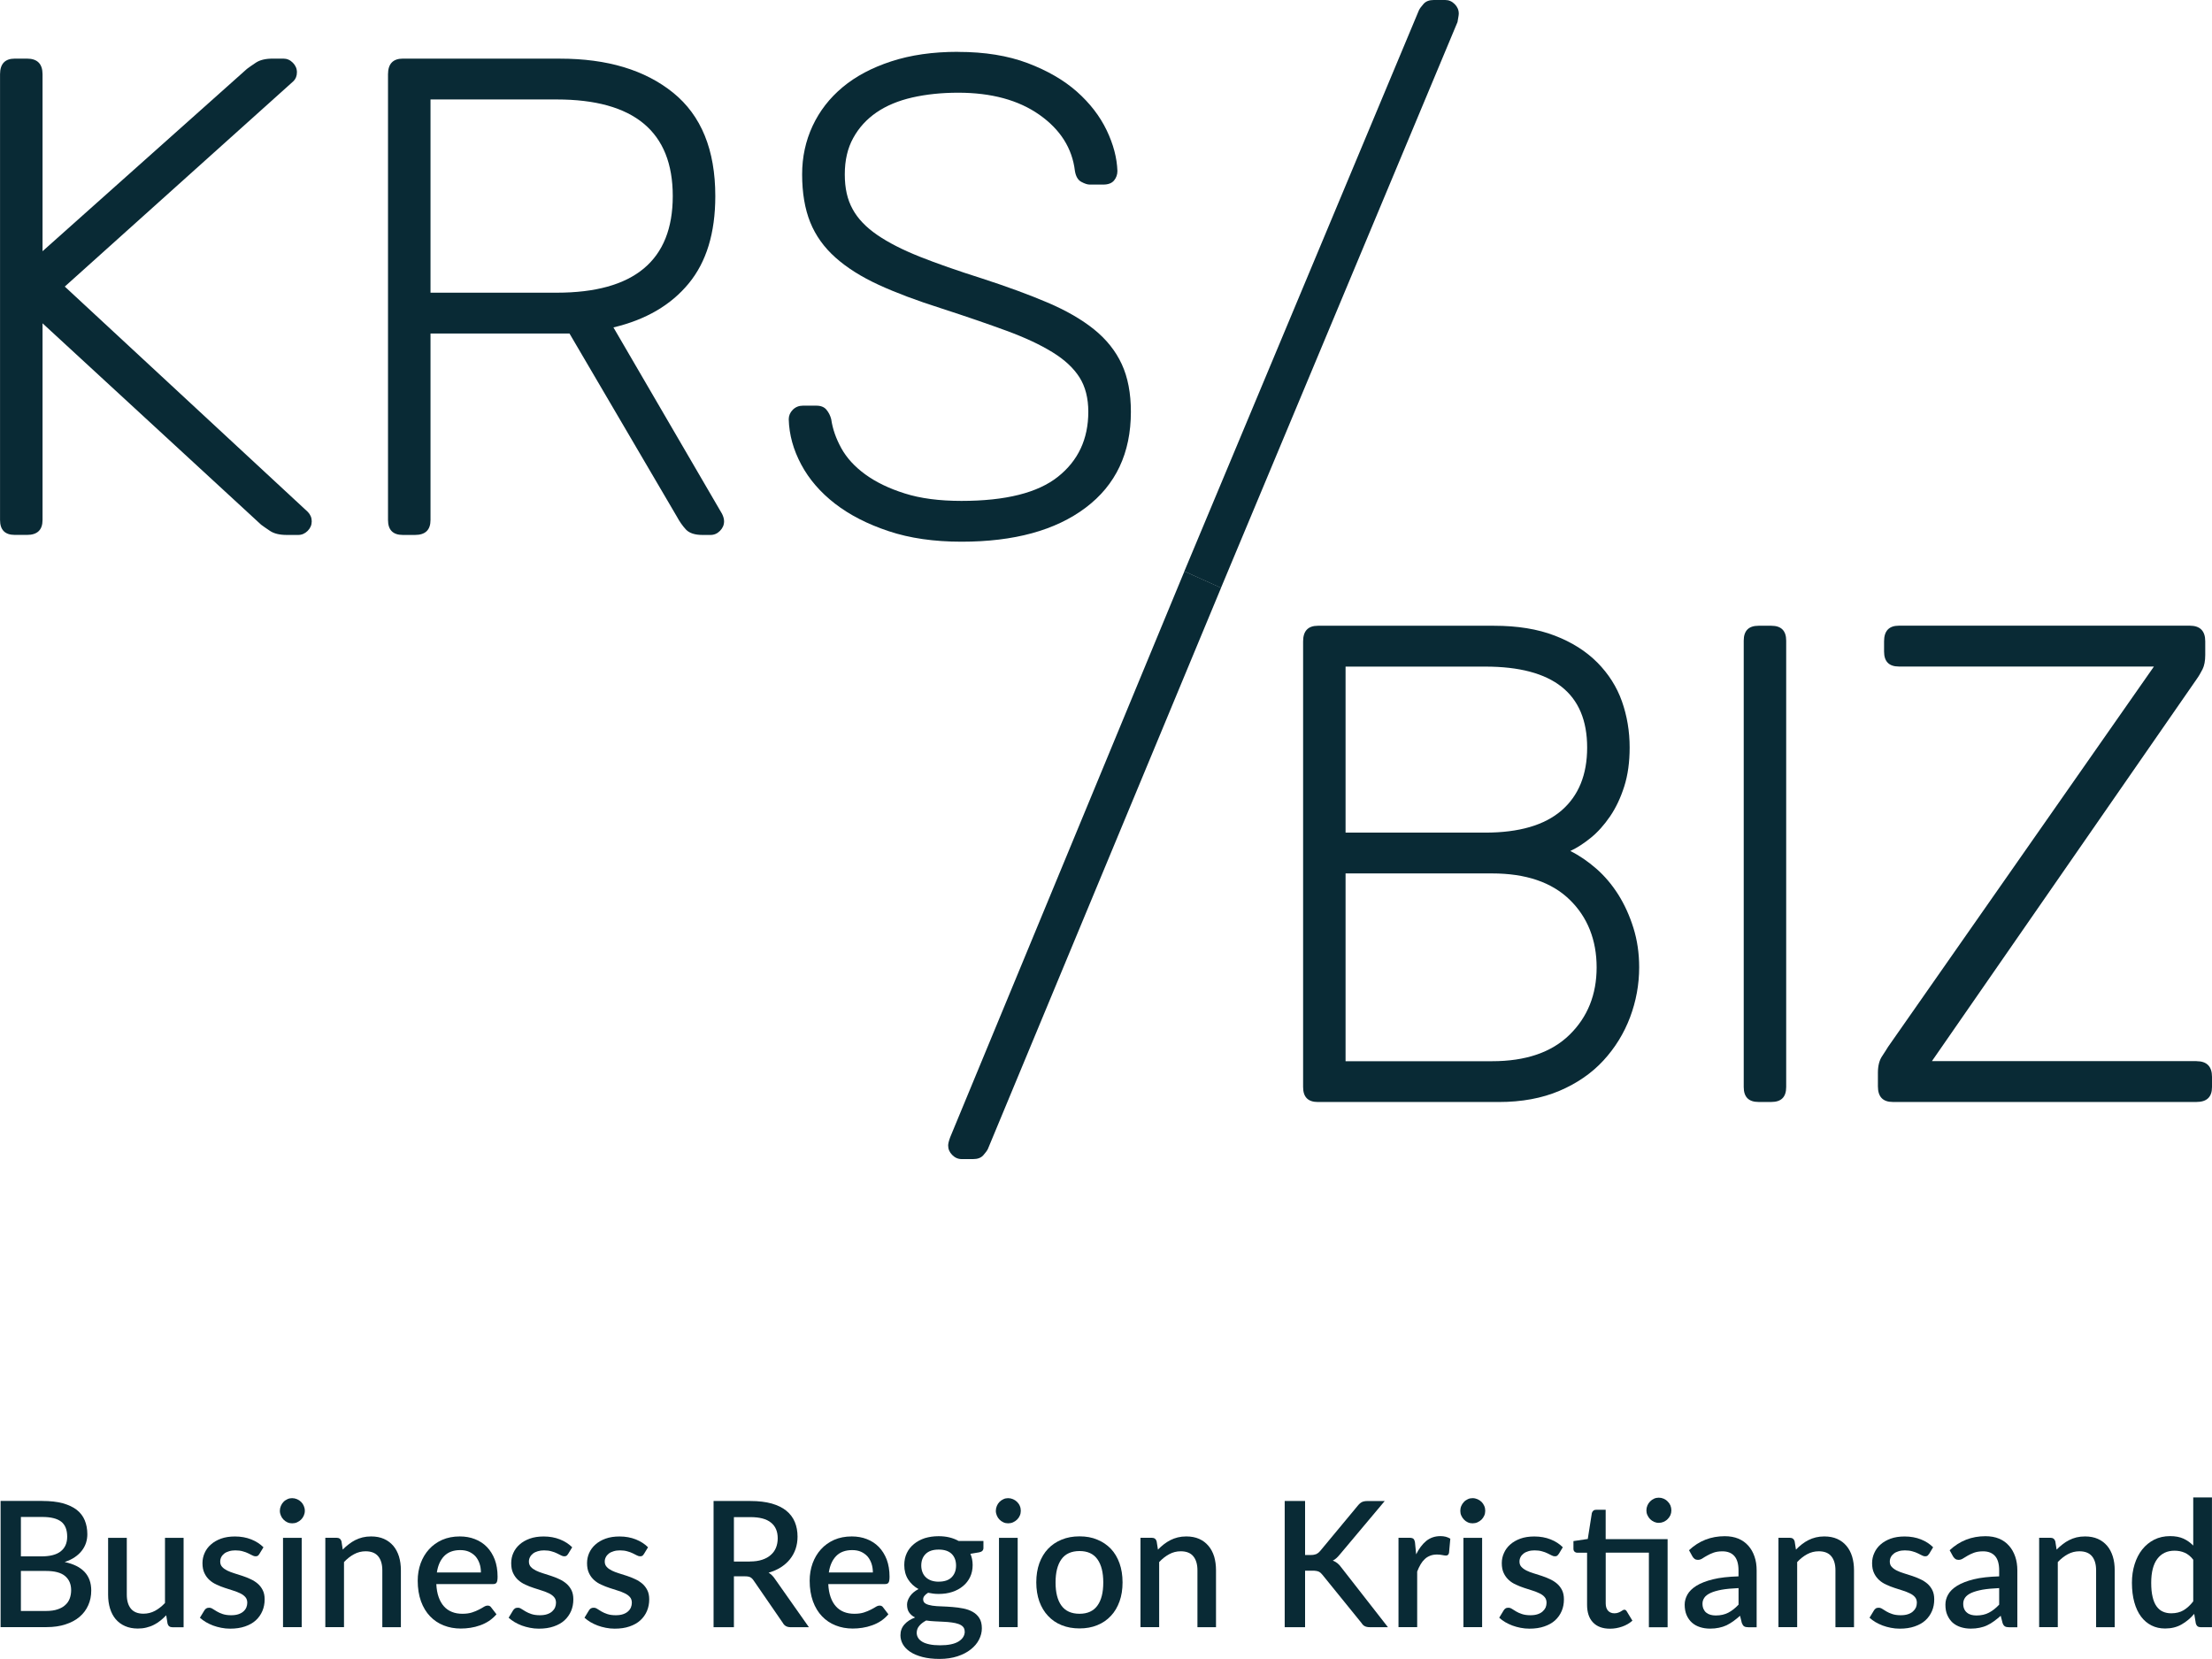 <svg width="56" height="42" viewBox="0 0 56 42" fill="none" xmlns="http://www.w3.org/2000/svg">
<g clip-path="url(#clip0_2424_1705)">
<path d="M1.077 6.36L6.253 1.743C6.298 1.708 6.372 1.658 6.475 1.588C6.578 1.519 6.72 1.484 6.902 1.484H7.175C7.266 1.484 7.346 1.519 7.414 1.588C7.482 1.657 7.517 1.737 7.517 1.829C7.517 1.921 7.488 1.995 7.431 2.053L1.64 7.255L7.79 12.957C7.858 13.026 7.892 13.106 7.892 13.198C7.892 13.29 7.858 13.37 7.79 13.439C7.721 13.508 7.641 13.543 7.551 13.543H7.26C7.077 13.543 6.935 13.508 6.833 13.439C6.731 13.37 6.657 13.319 6.611 13.284L1.077 8.185V13.163C1.077 13.416 0.945 13.542 0.684 13.542H0.376C0.125 13.542 0.001 13.415 0.001 13.163V1.881C0.001 1.617 0.126 1.484 0.376 1.484H0.684C0.945 1.484 1.077 1.617 1.077 1.881V6.359V6.36Z" fill="#092A35"/>
<path d="M14.179 1.485C15.376 1.485 16.329 1.772 17.041 2.347C17.752 2.922 18.109 3.794 18.109 4.965C18.109 5.896 17.884 6.634 17.434 7.178C16.984 7.724 16.349 8.095 15.53 8.289L18.28 13.009C18.314 13.077 18.331 13.141 18.331 13.198C18.331 13.29 18.296 13.37 18.228 13.439C18.16 13.508 18.08 13.543 17.989 13.543H17.784C17.59 13.543 17.451 13.497 17.365 13.405C17.28 13.313 17.203 13.204 17.135 13.077L14.418 8.444H10.899V13.164C10.899 13.417 10.768 13.543 10.506 13.543H10.199C9.948 13.543 9.823 13.416 9.823 13.164V1.881C9.823 1.617 9.949 1.484 10.199 1.484H14.179V1.485ZM10.899 7.41H14.093C16.052 7.41 17.032 6.595 17.032 4.964C17.032 3.334 16.052 2.518 14.093 2.518H10.899V7.41Z" fill="#092A35"/>
<path d="M24.258 1.314C24.929 1.314 25.516 1.409 26.017 1.598C26.518 1.788 26.934 2.029 27.264 2.321C27.593 2.614 27.844 2.939 28.015 3.294C28.186 3.65 28.277 3.995 28.289 4.328C28.289 4.42 28.26 4.501 28.204 4.569C28.147 4.638 28.056 4.673 27.93 4.673H27.588C27.531 4.673 27.46 4.65 27.375 4.604C27.29 4.558 27.236 4.467 27.213 4.328C27.145 3.755 26.846 3.281 26.316 2.907C25.787 2.534 25.1 2.347 24.258 2.347C23.836 2.347 23.449 2.388 23.096 2.468C22.743 2.549 22.441 2.674 22.19 2.846C21.939 3.019 21.743 3.234 21.601 3.493C21.458 3.751 21.387 4.058 21.387 4.414C21.387 4.77 21.452 5.051 21.584 5.292C21.714 5.533 21.923 5.752 22.207 5.947C22.491 6.142 22.85 6.325 23.284 6.498C23.716 6.67 24.24 6.853 24.855 7.048C25.493 7.255 26.049 7.459 26.521 7.66C26.993 7.861 27.386 8.088 27.699 8.34C28.012 8.593 28.245 8.886 28.399 9.219C28.553 9.552 28.63 9.954 28.63 10.425C28.63 11.469 28.248 12.279 27.485 12.853C26.721 13.428 25.674 13.714 24.342 13.714C23.647 13.714 23.032 13.626 22.497 13.447C21.961 13.269 21.509 13.037 21.138 12.75C20.768 12.463 20.483 12.133 20.284 11.76C20.084 11.387 19.979 11.005 19.968 10.615C19.968 10.523 20.002 10.443 20.07 10.374C20.139 10.305 20.225 10.27 20.326 10.27H20.668C20.782 10.27 20.868 10.305 20.924 10.374C20.981 10.443 21.021 10.523 21.044 10.615C21.078 10.856 21.163 11.1 21.299 11.347C21.436 11.594 21.638 11.815 21.906 12.01C22.174 12.205 22.506 12.367 22.905 12.492C23.303 12.619 23.783 12.681 24.341 12.681C25.457 12.681 26.271 12.477 26.783 12.07C27.296 11.663 27.552 11.114 27.552 10.425C27.552 10.08 27.478 9.79 27.33 9.555C27.181 9.32 26.954 9.107 26.646 8.918C26.339 8.728 25.952 8.547 25.485 8.375C25.017 8.203 24.465 8.013 23.827 7.806C23.212 7.611 22.685 7.413 22.247 7.212C21.808 7.01 21.444 6.781 21.153 6.522C20.863 6.264 20.649 5.966 20.512 5.627C20.376 5.288 20.307 4.884 20.307 4.413C20.307 3.977 20.395 3.569 20.571 3.19C20.748 2.811 21.001 2.484 21.332 2.208C21.662 1.932 22.072 1.714 22.562 1.554C23.052 1.393 23.615 1.312 24.253 1.312L24.258 1.314Z" fill="#092A35"/>
<path d="M25.011 29.086C24.989 29.131 24.948 29.186 24.892 29.249C24.835 29.312 24.75 29.344 24.636 29.344H24.346C24.255 29.344 24.175 29.309 24.107 29.24C24.038 29.171 24.004 29.091 24.004 28.999C24.004 28.953 24.021 28.884 24.055 28.792L29.985 14.463L30.913 14.881L25.011 29.085V29.086Z" fill="#092A35"/>
<path d="M33.365 27.899C33.114 27.899 32.99 27.773 32.99 27.52V16.238C32.99 15.974 33.115 15.842 33.365 15.842H37.824C38.416 15.842 38.928 15.925 39.361 16.092C39.794 16.258 40.152 16.485 40.438 16.772C40.722 17.059 40.931 17.387 41.061 17.754C41.191 18.122 41.257 18.512 41.257 18.925C41.257 19.293 41.212 19.62 41.121 19.907C41.03 20.194 40.911 20.447 40.763 20.665C40.614 20.883 40.452 21.065 40.276 21.208C40.099 21.352 39.926 21.464 39.755 21.544C39.983 21.658 40.202 21.808 40.413 21.992C40.623 22.176 40.808 22.394 40.968 22.646C41.127 22.899 41.255 23.18 41.352 23.49C41.449 23.8 41.498 24.133 41.498 24.489C41.498 24.925 41.42 25.347 41.267 25.755C41.113 26.162 40.889 26.526 40.593 26.848C40.296 27.17 39.927 27.425 39.482 27.615C39.038 27.804 38.525 27.899 37.944 27.899H33.366H33.365ZM34.065 16.876V21.079H37.602C38.456 21.079 39.099 20.892 39.532 20.519C39.964 20.145 40.181 19.614 40.181 18.925C40.181 17.559 39.32 16.876 37.602 16.876H34.065ZM34.065 22.112V26.866H37.773C38.627 26.866 39.282 26.642 39.737 26.195C40.193 25.747 40.421 25.179 40.421 24.49C40.421 23.801 40.193 23.218 39.737 22.776C39.282 22.334 38.627 22.112 37.773 22.112H34.065Z" fill="#092A35"/>
<path d="M45.22 27.52C45.22 27.773 45.095 27.898 44.845 27.898H44.52C44.269 27.898 44.145 27.771 44.145 27.52V16.22C44.145 15.967 44.27 15.842 44.52 15.842H44.845C45.095 15.842 45.22 15.968 45.22 16.22V27.52Z" fill="#092A35"/>
<path d="M55.607 26.865C55.868 26.865 56 26.998 56 27.262V27.52C56 27.773 55.868 27.898 55.607 27.898H47.919C47.668 27.898 47.542 27.767 47.542 27.502V27.157C47.542 26.985 47.577 26.847 47.645 26.744C47.713 26.64 47.765 26.561 47.799 26.503L54.53 16.874H48.073C47.822 16.874 47.698 16.747 47.698 16.494V16.236C47.698 15.972 47.823 15.84 48.073 15.84H55.436C55.698 15.84 55.829 15.972 55.829 16.236V16.581C55.829 16.73 55.806 16.851 55.761 16.942C55.715 17.034 55.664 17.121 55.607 17.2L48.91 26.863H55.607V26.865Z" fill="#092A35"/>
<path d="M35.923 0.258C35.946 0.212 35.987 0.157 36.043 0.095C36.1 0.032 36.185 0 36.299 0H36.589C36.68 0 36.76 0.035 36.828 0.104C36.896 0.172 36.931 0.253 36.931 0.345C36.931 0.39 36.914 0.459 36.899 0.558L30.911 14.883L29.983 14.464L35.923 0.258Z" fill="#092A35"/>
<path d="M1.069 37.999C1.271 37.999 1.444 38.018 1.588 38.057C1.732 38.097 1.85 38.152 1.943 38.224C2.036 38.297 2.103 38.386 2.146 38.49C2.189 38.595 2.211 38.712 2.211 38.842C2.211 38.916 2.2 38.99 2.177 39.061C2.154 39.13 2.12 39.196 2.071 39.258C2.024 39.32 1.964 39.374 1.892 39.423C1.821 39.472 1.735 39.512 1.637 39.545C2.086 39.64 2.31 39.88 2.31 40.266C2.31 40.401 2.285 40.527 2.234 40.639C2.184 40.752 2.111 40.85 2.015 40.932C1.919 41.014 1.801 41.078 1.659 41.123C1.519 41.17 1.358 41.193 1.177 41.193H0.015V37.998H1.069V37.999ZM0.529 38.404V39.402H1.045C1.264 39.402 1.429 39.361 1.538 39.274C1.646 39.188 1.701 39.066 1.701 38.903C1.701 38.728 1.65 38.601 1.548 38.522C1.446 38.444 1.287 38.404 1.07 38.404H0.53H0.529ZM1.167 40.784C1.283 40.784 1.381 40.77 1.461 40.742C1.541 40.715 1.607 40.678 1.656 40.63C1.707 40.584 1.744 40.528 1.767 40.463C1.79 40.399 1.801 40.33 1.801 40.256C1.801 40.105 1.75 39.987 1.648 39.9C1.546 39.814 1.385 39.771 1.165 39.771H0.529V40.785H1.167V40.784Z" fill="#092A35"/>
<path d="M4.648 38.933V41.196H4.363C4.299 41.196 4.259 41.165 4.242 41.104L4.208 40.893C4.16 40.943 4.111 40.988 4.059 41.03C4.007 41.071 3.952 41.107 3.893 41.136C3.835 41.166 3.772 41.188 3.706 41.204C3.64 41.221 3.568 41.229 3.491 41.229C3.368 41.229 3.259 41.208 3.167 41.167C3.072 41.126 2.994 41.067 2.929 40.992C2.865 40.916 2.818 40.826 2.785 40.72C2.753 40.615 2.737 40.498 2.737 40.371V38.932H3.21V40.371C3.21 40.523 3.245 40.642 3.314 40.726C3.384 40.811 3.49 40.853 3.632 40.853C3.736 40.853 3.833 40.829 3.923 40.781C4.014 40.732 4.098 40.666 4.177 40.582V38.933H4.65H4.648Z" fill="#092A35"/>
<path d="M6.564 39.343C6.553 39.364 6.54 39.377 6.525 39.388C6.51 39.397 6.491 39.4 6.47 39.4C6.445 39.4 6.417 39.393 6.389 39.377C6.36 39.362 6.324 39.345 6.285 39.325C6.245 39.305 6.199 39.288 6.146 39.274C6.092 39.258 6.029 39.25 5.958 39.25C5.9 39.25 5.846 39.257 5.799 39.272C5.75 39.286 5.711 39.305 5.677 39.331C5.645 39.357 5.619 39.386 5.601 39.422C5.584 39.456 5.575 39.494 5.575 39.534C5.575 39.588 5.591 39.632 5.623 39.667C5.655 39.703 5.697 39.733 5.75 39.76C5.803 39.786 5.863 39.809 5.93 39.83C5.998 39.851 6.067 39.873 6.137 39.896C6.207 39.919 6.276 39.946 6.343 39.978C6.411 40.009 6.471 40.047 6.524 40.092C6.576 40.137 6.619 40.192 6.651 40.256C6.684 40.321 6.7 40.398 6.7 40.491C6.7 40.597 6.681 40.695 6.642 40.786C6.604 40.875 6.549 40.954 6.476 41.021C6.402 41.088 6.312 41.139 6.202 41.176C6.093 41.214 5.968 41.232 5.827 41.232C5.75 41.232 5.674 41.225 5.601 41.21C5.529 41.196 5.459 41.177 5.395 41.153C5.33 41.128 5.268 41.099 5.212 41.066C5.156 41.032 5.105 40.995 5.061 40.955L5.172 40.773C5.185 40.75 5.201 40.733 5.221 40.72C5.241 40.707 5.266 40.702 5.295 40.702C5.325 40.702 5.356 40.711 5.386 40.732C5.417 40.751 5.451 40.774 5.492 40.797C5.532 40.821 5.581 40.843 5.638 40.862C5.695 40.881 5.766 40.892 5.851 40.892C5.921 40.892 5.983 40.884 6.034 40.867C6.085 40.85 6.128 40.827 6.161 40.797C6.195 40.767 6.22 40.734 6.236 40.696C6.252 40.658 6.26 40.617 6.26 40.576C6.26 40.518 6.244 40.47 6.212 40.433C6.179 40.395 6.137 40.364 6.083 40.338C6.03 40.312 5.969 40.288 5.901 40.267C5.832 40.246 5.762 40.224 5.693 40.2C5.623 40.177 5.553 40.15 5.486 40.118C5.418 40.088 5.356 40.048 5.303 40C5.25 39.952 5.207 39.894 5.175 39.825C5.142 39.756 5.126 39.672 5.126 39.573C5.126 39.483 5.144 39.397 5.18 39.317C5.216 39.235 5.268 39.163 5.339 39.102C5.408 39.039 5.494 38.99 5.595 38.953C5.698 38.916 5.815 38.898 5.948 38.898C6.099 38.898 6.236 38.923 6.36 38.972C6.483 39.021 6.586 39.088 6.67 39.171L6.564 39.345V39.343Z" fill="#092A35"/>
<path d="M7.717 38.248C7.717 38.291 7.708 38.332 7.691 38.37C7.675 38.408 7.651 38.442 7.622 38.471C7.593 38.5 7.559 38.522 7.52 38.54C7.48 38.558 7.44 38.565 7.395 38.565C7.351 38.565 7.312 38.557 7.276 38.54C7.239 38.523 7.205 38.5 7.178 38.471C7.149 38.442 7.127 38.409 7.111 38.37C7.094 38.331 7.085 38.291 7.085 38.248C7.085 38.206 7.094 38.163 7.111 38.124C7.127 38.085 7.149 38.052 7.178 38.022C7.205 37.993 7.238 37.972 7.276 37.954C7.313 37.936 7.353 37.928 7.395 37.928C7.438 37.928 7.48 37.937 7.52 37.954C7.559 37.971 7.593 37.993 7.622 38.022C7.652 38.052 7.675 38.085 7.691 38.124C7.708 38.163 7.717 38.204 7.717 38.248ZM7.638 38.932V41.194H7.165V38.932H7.638Z" fill="#092A35"/>
<path d="M8.676 39.231C8.725 39.181 8.775 39.136 8.828 39.096C8.88 39.055 8.935 39.019 8.993 38.99C9.052 38.961 9.114 38.937 9.18 38.921C9.246 38.905 9.318 38.897 9.395 38.897C9.519 38.897 9.628 38.918 9.72 38.959C9.813 39 9.892 39.06 9.957 39.135C10.02 39.209 10.068 39.301 10.101 39.405C10.133 39.511 10.149 39.627 10.149 39.755V41.195H9.679V39.755C9.679 39.603 9.644 39.484 9.574 39.399C9.504 39.315 9.398 39.273 9.256 39.273C9.151 39.273 9.053 39.298 8.963 39.347C8.873 39.395 8.788 39.462 8.709 39.546V41.194H8.236V38.931H8.521C8.586 38.931 8.627 38.961 8.645 39.021L8.677 39.229L8.676 39.231Z" fill="#092A35"/>
<path d="M11.046 40.102C11.052 40.23 11.072 40.341 11.106 40.435C11.139 40.529 11.185 40.608 11.241 40.669C11.297 40.732 11.365 40.778 11.444 40.809C11.521 40.84 11.609 40.855 11.706 40.855C11.803 40.855 11.878 40.844 11.946 40.823C12.014 40.801 12.073 40.777 12.122 40.751C12.171 40.726 12.215 40.702 12.249 40.68C12.284 40.658 12.317 40.648 12.346 40.648C12.385 40.648 12.414 40.663 12.434 40.693L12.569 40.868C12.512 40.934 12.449 40.99 12.379 41.037C12.309 41.083 12.234 41.12 12.154 41.148C12.075 41.177 11.994 41.197 11.91 41.21C11.826 41.223 11.745 41.229 11.666 41.229C11.511 41.229 11.366 41.203 11.233 41.15C11.1 41.098 10.985 41.021 10.887 40.918C10.79 40.817 10.713 40.69 10.658 40.539C10.604 40.388 10.575 40.214 10.575 40.018C10.575 39.861 10.6 39.715 10.649 39.578C10.699 39.442 10.769 39.324 10.861 39.223C10.953 39.122 11.063 39.043 11.194 38.984C11.326 38.926 11.475 38.897 11.64 38.897C11.778 38.897 11.906 38.919 12.023 38.965C12.14 39.01 12.242 39.077 12.326 39.163C12.412 39.251 12.478 39.359 12.526 39.483C12.573 39.61 12.597 39.754 12.597 39.915C12.597 39.989 12.589 40.04 12.572 40.065C12.557 40.09 12.527 40.103 12.485 40.103H11.043L11.046 40.102ZM12.175 39.809C12.175 39.729 12.164 39.653 12.141 39.586C12.118 39.518 12.085 39.457 12.041 39.405C11.997 39.356 11.942 39.316 11.877 39.286C11.812 39.257 11.737 39.243 11.652 39.243C11.48 39.243 11.345 39.293 11.247 39.392C11.149 39.492 11.087 39.63 11.06 39.81H12.176L12.175 39.809Z" fill="#092A35"/>
<path d="M14.38 39.343C14.368 39.364 14.355 39.377 14.34 39.388C14.325 39.397 14.307 39.4 14.285 39.4C14.26 39.4 14.233 39.393 14.204 39.377C14.175 39.362 14.14 39.345 14.1 39.325C14.061 39.305 14.014 39.288 13.961 39.274C13.908 39.258 13.845 39.25 13.773 39.25C13.715 39.25 13.662 39.257 13.614 39.272C13.566 39.286 13.526 39.305 13.493 39.331C13.46 39.357 13.435 39.386 13.417 39.422C13.399 39.456 13.39 39.494 13.39 39.534C13.39 39.588 13.407 39.632 13.438 39.667C13.47 39.703 13.513 39.733 13.566 39.76C13.618 39.786 13.678 39.809 13.746 39.83C13.814 39.851 13.882 39.873 13.952 39.896C14.022 39.919 14.091 39.946 14.159 39.978C14.227 40.009 14.286 40.047 14.339 40.092C14.392 40.137 14.434 40.192 14.467 40.256C14.499 40.321 14.515 40.398 14.515 40.491C14.515 40.597 14.496 40.695 14.458 40.786C14.419 40.875 14.364 40.954 14.291 41.021C14.218 41.088 14.127 41.139 14.017 41.176C13.909 41.214 13.783 41.232 13.642 41.232C13.565 41.232 13.49 41.225 13.417 41.21C13.345 41.196 13.274 41.177 13.21 41.153C13.145 41.128 13.084 41.099 13.028 41.066C12.971 41.032 12.921 40.995 12.877 40.955L12.987 40.773C13 40.75 13.017 40.733 13.037 40.72C13.056 40.707 13.081 40.702 13.111 40.702C13.14 40.702 13.172 40.711 13.201 40.732C13.232 40.751 13.267 40.774 13.307 40.797C13.348 40.821 13.396 40.843 13.453 40.862C13.511 40.881 13.582 40.892 13.667 40.892C13.737 40.892 13.798 40.884 13.849 40.867C13.901 40.85 13.943 40.827 13.977 40.797C14.01 40.767 14.035 40.734 14.052 40.696C14.068 40.658 14.076 40.617 14.076 40.576C14.076 40.518 14.06 40.47 14.027 40.433C13.995 40.395 13.952 40.364 13.899 40.338C13.845 40.312 13.784 40.288 13.716 40.267C13.648 40.246 13.578 40.224 13.509 40.2C13.438 40.177 13.368 40.15 13.301 40.118C13.233 40.088 13.172 40.048 13.118 40C13.065 39.952 13.023 39.894 12.99 39.825C12.957 39.756 12.942 39.672 12.942 39.573C12.942 39.483 12.959 39.397 12.995 39.317C13.031 39.235 13.084 39.163 13.154 39.102C13.223 39.039 13.309 38.99 13.411 38.953C13.514 38.916 13.63 38.898 13.764 38.898C13.915 38.898 14.052 38.923 14.175 38.972C14.299 39.021 14.402 39.088 14.486 39.171L14.38 39.345V39.343Z" fill="#092A35"/>
<path d="M16.3 39.343C16.288 39.364 16.276 39.377 16.261 39.388C16.246 39.397 16.227 39.4 16.205 39.4C16.181 39.4 16.153 39.393 16.124 39.377C16.096 39.362 16.06 39.345 16.021 39.325C15.981 39.305 15.935 39.288 15.882 39.274C15.828 39.258 15.765 39.25 15.694 39.25C15.636 39.25 15.582 39.257 15.535 39.272C15.486 39.286 15.447 39.305 15.413 39.331C15.381 39.357 15.355 39.386 15.337 39.422C15.319 39.456 15.31 39.494 15.31 39.534C15.31 39.588 15.327 39.632 15.359 39.667C15.39 39.703 15.433 39.733 15.486 39.76C15.539 39.786 15.599 39.809 15.666 39.83C15.734 39.851 15.802 39.873 15.873 39.896C15.943 39.919 16.012 39.946 16.079 39.978C16.147 40.009 16.206 40.047 16.26 40.092C16.312 40.137 16.355 40.192 16.387 40.256C16.42 40.321 16.436 40.398 16.436 40.491C16.436 40.597 16.417 40.695 16.378 40.786C16.34 40.875 16.285 40.954 16.211 41.021C16.138 41.088 16.047 41.139 15.938 41.176C15.829 41.214 15.704 41.232 15.562 41.232C15.485 41.232 15.41 41.225 15.337 41.21C15.265 41.196 15.195 41.177 15.131 41.153C15.066 41.128 15.004 41.099 14.948 41.066C14.892 41.032 14.841 40.995 14.797 40.955L14.908 40.773C14.92 40.75 14.937 40.733 14.957 40.72C14.977 40.707 15.001 40.702 15.031 40.702C15.061 40.702 15.092 40.711 15.122 40.732C15.152 40.751 15.187 40.774 15.227 40.797C15.268 40.821 15.316 40.843 15.374 40.862C15.431 40.881 15.502 40.892 15.587 40.892C15.657 40.892 15.719 40.884 15.77 40.867C15.821 40.85 15.864 40.827 15.897 40.797C15.931 40.767 15.956 40.734 15.972 40.696C15.988 40.658 15.996 40.617 15.996 40.576C15.996 40.518 15.98 40.47 15.948 40.433C15.915 40.395 15.873 40.364 15.819 40.338C15.766 40.312 15.705 40.288 15.636 40.267C15.568 40.246 15.498 40.224 15.429 40.2C15.359 40.177 15.289 40.15 15.222 40.118C15.153 40.088 15.092 40.048 15.039 40C14.986 39.952 14.943 39.894 14.911 39.825C14.878 39.756 14.862 39.672 14.862 39.573C14.862 39.483 14.88 39.397 14.915 39.317C14.952 39.235 15.004 39.163 15.074 39.102C15.144 39.039 15.229 38.99 15.331 38.953C15.434 38.916 15.55 38.898 15.684 38.898C15.835 38.898 15.972 38.923 16.096 38.972C16.219 39.021 16.322 39.088 16.406 39.171L16.3 39.345V39.343Z" fill="#092A35"/>
<path d="M20.477 41.195H20.016C19.925 41.195 19.859 41.16 19.819 41.087L19.079 40.012C19.054 39.974 19.026 39.948 18.998 39.932C18.969 39.916 18.925 39.907 18.866 39.907H18.58V41.195H18.065V38H18.998C19.206 38 19.385 38.022 19.536 38.064C19.686 38.107 19.81 38.167 19.908 38.247C20.004 38.326 20.076 38.421 20.122 38.532C20.168 38.642 20.191 38.767 20.191 38.902C20.191 39.014 20.174 39.117 20.142 39.213C20.109 39.309 20.061 39.396 19.998 39.475C19.936 39.553 19.859 39.62 19.768 39.679C19.677 39.736 19.574 39.782 19.458 39.815C19.521 39.852 19.576 39.907 19.621 39.976L20.478 41.194L20.477 41.195ZM18.985 39.531C19.102 39.531 19.204 39.517 19.293 39.488C19.381 39.459 19.455 39.419 19.512 39.367C19.571 39.317 19.615 39.255 19.645 39.183C19.674 39.111 19.689 39.032 19.689 38.944C19.689 38.77 19.632 38.636 19.517 38.546C19.403 38.453 19.23 38.408 18.998 38.408H18.58V39.533H18.985V39.531Z" fill="#092A35"/>
<path d="M20.969 40.102C20.975 40.23 20.995 40.341 21.029 40.435C21.062 40.529 21.108 40.608 21.164 40.669C21.22 40.732 21.288 40.778 21.366 40.809C21.444 40.84 21.532 40.855 21.629 40.855C21.726 40.855 21.801 40.844 21.869 40.823C21.937 40.801 21.995 40.777 22.045 40.751C22.094 40.726 22.138 40.702 22.172 40.68C22.207 40.658 22.239 40.648 22.269 40.648C22.308 40.648 22.337 40.663 22.357 40.693L22.491 40.868C22.435 40.934 22.372 40.99 22.302 41.037C22.232 41.083 22.157 41.12 22.076 41.148C21.997 41.177 21.916 41.197 21.832 41.21C21.749 41.223 21.668 41.229 21.589 41.229C21.433 41.229 21.289 41.203 21.156 41.15C21.023 41.098 20.908 41.021 20.81 40.918C20.713 40.817 20.636 40.69 20.581 40.539C20.527 40.388 20.498 40.214 20.498 40.018C20.498 39.861 20.523 39.715 20.572 39.578C20.622 39.442 20.692 39.324 20.784 39.223C20.875 39.122 20.986 39.043 21.117 38.984C21.249 38.926 21.398 38.897 21.563 38.897C21.701 38.897 21.829 38.919 21.946 38.965C22.063 39.01 22.164 39.077 22.249 39.163C22.334 39.251 22.401 39.359 22.449 39.483C22.496 39.61 22.52 39.754 22.52 39.915C22.52 39.989 22.512 40.04 22.495 40.065C22.48 40.09 22.45 40.103 22.407 40.103H20.966L20.969 40.102ZM22.098 39.809C22.098 39.729 22.086 39.653 22.064 39.586C22.041 39.518 22.007 39.457 21.964 39.405C21.919 39.356 21.865 39.316 21.8 39.286C21.735 39.257 21.66 39.243 21.575 39.243C21.403 39.243 21.267 39.293 21.17 39.392C21.072 39.492 21.01 39.63 20.983 39.81H22.099L22.098 39.809Z" fill="#092A35"/>
<path d="M24.897 39.013V39.189C24.897 39.248 24.862 39.285 24.791 39.299L24.567 39.337C24.605 39.422 24.624 39.518 24.624 39.623C24.624 39.733 24.602 39.835 24.56 39.924C24.517 40.014 24.456 40.092 24.38 40.154C24.304 40.218 24.213 40.267 24.108 40.302C24.002 40.337 23.888 40.353 23.765 40.353C23.718 40.353 23.672 40.351 23.627 40.345C23.581 40.339 23.539 40.332 23.496 40.323C23.454 40.349 23.422 40.376 23.401 40.404C23.381 40.43 23.371 40.46 23.371 40.489C23.371 40.538 23.392 40.575 23.435 40.599C23.477 40.623 23.534 40.639 23.603 40.65C23.673 40.66 23.753 40.666 23.842 40.668C23.931 40.671 24.022 40.676 24.115 40.684C24.206 40.691 24.297 40.703 24.387 40.721C24.476 40.738 24.556 40.767 24.625 40.806C24.695 40.845 24.752 40.898 24.793 40.964C24.836 41.031 24.857 41.118 24.857 41.224C24.857 41.322 24.833 41.416 24.785 41.51C24.737 41.604 24.667 41.686 24.575 41.758C24.483 41.831 24.371 41.889 24.239 41.932C24.107 41.975 23.956 41.998 23.789 41.998C23.621 41.998 23.476 41.981 23.352 41.949C23.228 41.916 23.124 41.873 23.041 41.817C22.958 41.761 22.897 41.697 22.856 41.625C22.816 41.553 22.796 41.477 22.796 41.4C22.796 41.292 22.829 41.202 22.896 41.126C22.962 41.051 23.054 40.991 23.167 40.949C23.106 40.919 23.057 40.879 23.019 40.826C22.982 40.775 22.963 40.706 22.963 40.622C22.963 40.556 22.988 40.486 23.036 40.413C23.084 40.342 23.156 40.28 23.253 40.23C23.142 40.167 23.054 40.086 22.989 39.983C22.925 39.88 22.893 39.76 22.893 39.622C22.893 39.51 22.914 39.408 22.957 39.318C23 39.228 23.061 39.152 23.139 39.088C23.216 39.024 23.309 38.975 23.414 38.94C23.521 38.908 23.637 38.891 23.763 38.891C23.956 38.891 24.125 38.931 24.269 39.012H24.896L24.897 39.013ZM24.422 41.304C24.422 41.254 24.408 41.214 24.379 41.183C24.351 41.153 24.312 41.13 24.264 41.113C24.215 41.096 24.159 41.083 24.094 41.075C24.03 41.066 23.96 41.06 23.888 41.057C23.815 41.054 23.741 41.05 23.666 41.046C23.591 41.043 23.518 41.036 23.448 41.025C23.378 41.062 23.319 41.106 23.275 41.158C23.23 41.209 23.208 41.27 23.208 41.338C23.208 41.383 23.22 41.424 23.242 41.462C23.265 41.501 23.3 41.534 23.348 41.563C23.395 41.592 23.457 41.613 23.531 41.629C23.605 41.645 23.694 41.653 23.799 41.653C24.007 41.653 24.163 41.621 24.268 41.556C24.371 41.491 24.424 41.407 24.424 41.305L24.422 41.304ZM23.764 40.042C23.91 40.042 24.021 40.004 24.094 39.929C24.167 39.855 24.204 39.755 24.204 39.635C24.204 39.514 24.168 39.413 24.094 39.34C24.02 39.267 23.91 39.23 23.764 39.23C23.618 39.23 23.509 39.267 23.435 39.34C23.361 39.413 23.323 39.511 23.323 39.635C23.323 39.693 23.333 39.748 23.352 39.799C23.371 39.849 23.399 39.893 23.436 39.928C23.473 39.965 23.519 39.992 23.574 40.013C23.629 40.032 23.693 40.043 23.765 40.043L23.764 40.042Z" fill="#092A35"/>
<path d="M25.843 38.248C25.843 38.291 25.835 38.332 25.818 38.37C25.802 38.408 25.778 38.442 25.748 38.471C25.719 38.5 25.685 38.522 25.646 38.54C25.607 38.557 25.567 38.565 25.522 38.565C25.478 38.565 25.439 38.557 25.403 38.54C25.366 38.523 25.332 38.5 25.304 38.471C25.275 38.442 25.253 38.409 25.237 38.37C25.22 38.331 25.211 38.291 25.211 38.248C25.211 38.206 25.22 38.163 25.237 38.124C25.253 38.085 25.275 38.052 25.304 38.022C25.332 37.993 25.365 37.972 25.403 37.954C25.44 37.936 25.48 37.928 25.522 37.928C25.565 37.928 25.607 37.937 25.646 37.954C25.685 37.971 25.719 37.993 25.748 38.022C25.778 38.052 25.802 38.085 25.818 38.124C25.835 38.163 25.843 38.204 25.843 38.248ZM25.764 38.932V41.194H25.291V38.932H25.764Z" fill="#092A35"/>
<path d="M27.33 38.895C27.496 38.895 27.645 38.921 27.779 38.978C27.914 39.033 28.028 39.111 28.123 39.21C28.218 39.31 28.29 39.432 28.342 39.576C28.393 39.719 28.419 39.882 28.419 40.06C28.419 40.238 28.394 40.399 28.342 40.543C28.29 40.686 28.218 40.81 28.123 40.909C28.028 41.011 27.914 41.09 27.779 41.144C27.645 41.199 27.496 41.226 27.33 41.226C27.164 41.226 27.013 41.199 26.877 41.144C26.742 41.09 26.628 41.011 26.533 40.909C26.438 40.809 26.365 40.686 26.312 40.543C26.262 40.399 26.235 40.239 26.235 40.06C26.235 39.88 26.261 39.719 26.312 39.576C26.365 39.432 26.438 39.31 26.533 39.21C26.628 39.11 26.743 39.033 26.877 38.978C27.012 38.922 27.162 38.895 27.33 38.895ZM27.33 40.855C27.532 40.855 27.683 40.786 27.782 40.649C27.882 40.513 27.931 40.317 27.931 40.063C27.931 39.809 27.882 39.612 27.782 39.474C27.683 39.335 27.532 39.267 27.33 39.267C27.127 39.267 26.971 39.336 26.872 39.474C26.773 39.612 26.723 39.808 26.723 40.063C26.723 40.318 26.773 40.513 26.872 40.649C26.972 40.786 27.124 40.855 27.33 40.855Z" fill="#092A35"/>
<path d="M29.315 39.231C29.363 39.181 29.414 39.136 29.465 39.096C29.518 39.055 29.573 39.019 29.631 38.99C29.689 38.961 29.752 38.937 29.819 38.921C29.884 38.905 29.957 38.897 30.033 38.897C30.157 38.897 30.265 38.918 30.358 38.959C30.451 39 30.53 39.06 30.593 39.135C30.657 39.209 30.705 39.301 30.738 39.405C30.769 39.511 30.785 39.627 30.785 39.755V41.195H30.315V39.755C30.315 39.603 30.28 39.484 30.21 39.399C30.141 39.315 30.035 39.273 29.893 39.273C29.786 39.273 29.689 39.298 29.6 39.347C29.51 39.395 29.425 39.462 29.346 39.546V41.194H28.873V38.931H29.158C29.223 38.931 29.265 38.961 29.282 39.021L29.315 39.229V39.231Z" fill="#092A35"/>
<path d="M33.04 39.367H33.187C33.243 39.367 33.289 39.358 33.324 39.344C33.358 39.328 33.39 39.303 33.418 39.27L34.377 38.115C34.411 38.073 34.446 38.043 34.481 38.026C34.517 38.009 34.562 38.001 34.617 38.001H35.056L33.924 39.349C33.892 39.387 33.863 39.42 33.835 39.445C33.806 39.471 33.775 39.493 33.741 39.509C33.786 39.525 33.825 39.548 33.86 39.576C33.895 39.605 33.93 39.642 33.964 39.691L35.138 41.195H34.69C34.658 41.195 34.629 41.193 34.607 41.188C34.584 41.183 34.565 41.177 34.548 41.167C34.532 41.159 34.517 41.148 34.504 41.134C34.491 41.12 34.48 41.107 34.47 41.09L33.48 39.869C33.465 39.85 33.45 39.835 33.435 39.821C33.42 39.808 33.404 39.797 33.385 39.788C33.364 39.779 33.342 39.773 33.317 39.77C33.292 39.765 33.262 39.764 33.229 39.764H33.04V41.195H32.524V38H33.04V39.367Z" fill="#092A35"/>
<path d="M35.852 39.351C35.922 39.207 36.007 39.095 36.106 39.012C36.207 38.931 36.326 38.889 36.466 38.889C36.514 38.889 36.559 38.894 36.602 38.905C36.644 38.916 36.682 38.934 36.717 38.954L36.684 39.313C36.677 39.339 36.668 39.356 36.655 39.366C36.642 39.376 36.627 39.381 36.606 39.381C36.585 39.381 36.553 39.376 36.512 39.368C36.471 39.36 36.427 39.355 36.382 39.355C36.316 39.355 36.257 39.365 36.207 39.385C36.157 39.405 36.111 39.431 36.071 39.469C36.031 39.506 35.995 39.551 35.964 39.605C35.933 39.658 35.904 39.718 35.878 39.786V41.193H35.405V38.931H35.68C35.73 38.931 35.764 38.94 35.783 38.957C35.802 38.975 35.816 39.007 35.823 39.054L35.852 39.349V39.351Z" fill="#092A35"/>
<path d="M37.601 38.248C37.601 38.291 37.593 38.332 37.576 38.37C37.559 38.408 37.536 38.442 37.507 38.471C37.477 38.5 37.443 38.522 37.404 38.54C37.365 38.557 37.324 38.565 37.279 38.565C37.235 38.565 37.196 38.557 37.16 38.54C37.123 38.523 37.09 38.5 37.063 38.471C37.034 38.442 37.013 38.409 36.995 38.37C36.977 38.331 36.97 38.291 36.97 38.248C36.97 38.206 36.978 38.163 36.995 38.124C37.012 38.085 37.034 38.052 37.063 38.022C37.09 37.993 37.123 37.972 37.16 37.954C37.196 37.936 37.238 37.928 37.279 37.928C37.324 37.928 37.365 37.937 37.404 37.954C37.443 37.971 37.477 37.993 37.507 38.022C37.536 38.052 37.559 38.085 37.576 38.124C37.593 38.163 37.601 38.204 37.601 38.248ZM37.522 38.932V41.194H37.049V38.932H37.522Z" fill="#092A35"/>
<path d="M39.458 39.343C39.445 39.364 39.433 39.377 39.418 39.388C39.403 39.397 39.384 39.4 39.363 39.4C39.338 39.4 39.31 39.393 39.282 39.377C39.253 39.362 39.218 39.345 39.178 39.325C39.138 39.305 39.092 39.288 39.039 39.274C38.984 39.258 38.922 39.25 38.85 39.25C38.792 39.25 38.738 39.257 38.691 39.272C38.644 39.286 38.603 39.305 38.571 39.331C38.538 39.357 38.512 39.386 38.494 39.422C38.477 39.456 38.468 39.494 38.468 39.534C38.468 39.588 38.484 39.632 38.516 39.667C38.549 39.702 38.59 39.733 38.644 39.76C38.697 39.787 38.756 39.809 38.824 39.83C38.892 39.851 38.961 39.873 39.031 39.896C39.101 39.919 39.17 39.946 39.237 39.978C39.305 40.009 39.365 40.047 39.418 40.092C39.47 40.137 39.513 40.192 39.545 40.256C39.577 40.321 39.593 40.398 39.593 40.491C39.593 40.597 39.575 40.695 39.536 40.786C39.498 40.875 39.443 40.954 39.37 41.021C39.297 41.088 39.205 41.139 39.095 41.176C38.986 41.214 38.861 41.232 38.72 41.232C38.643 41.232 38.568 41.225 38.494 41.21C38.422 41.196 38.352 41.177 38.288 41.153C38.223 41.128 38.161 41.099 38.105 41.066C38.049 41.032 37.998 40.995 37.955 40.955L38.065 40.773C38.078 40.75 38.094 40.733 38.114 40.72C38.133 40.707 38.159 40.702 38.187 40.702C38.216 40.702 38.248 40.711 38.279 40.732C38.31 40.751 38.344 40.774 38.384 40.797C38.424 40.821 38.473 40.843 38.531 40.862C38.588 40.881 38.658 40.892 38.744 40.892C38.814 40.892 38.876 40.884 38.926 40.867C38.978 40.85 39.02 40.827 39.053 40.797C39.087 40.767 39.112 40.734 39.13 40.696C39.145 40.658 39.153 40.617 39.153 40.576C39.153 40.518 39.137 40.47 39.105 40.433C39.073 40.395 39.031 40.364 38.976 40.338C38.923 40.312 38.862 40.288 38.795 40.267C38.725 40.246 38.656 40.224 38.587 40.2C38.516 40.177 38.447 40.15 38.38 40.118C38.311 40.088 38.249 40.048 38.197 40C38.145 39.952 38.101 39.894 38.069 39.825C38.036 39.756 38.02 39.672 38.02 39.573C38.02 39.483 38.038 39.397 38.075 39.317C38.111 39.235 38.163 39.163 38.233 39.102C38.303 39.039 38.389 38.99 38.49 38.953C38.592 38.916 38.71 38.898 38.843 38.898C38.994 38.898 39.133 38.923 39.256 38.972C39.38 39.021 39.482 39.088 39.565 39.171L39.46 39.345L39.458 39.343Z" fill="#092A35"/>
<path d="M42.218 41.196H41.744V39.308H40.651V40.592C40.651 40.674 40.672 40.736 40.711 40.779C40.751 40.821 40.804 40.843 40.869 40.843C40.906 40.843 40.937 40.838 40.964 40.828C40.99 40.819 41.012 40.809 41.032 40.797C41.052 40.785 41.067 40.775 41.081 40.767C41.095 40.758 41.108 40.752 41.122 40.752C41.148 40.752 41.169 40.767 41.185 40.796L41.327 41.03C41.253 41.095 41.166 41.146 41.067 41.18C40.967 41.215 40.864 41.233 40.76 41.233C40.573 41.233 40.43 41.18 40.329 41.074C40.228 40.969 40.179 40.819 40.179 40.626V39.309H39.931C39.905 39.309 39.882 39.3 39.863 39.283C39.843 39.267 39.834 39.242 39.834 39.207V39.015L40.197 38.961L40.3 38.306C40.307 38.282 40.319 38.261 40.338 38.245C40.355 38.229 40.378 38.222 40.408 38.222H40.65V38.965H42.218V41.197V41.196ZM42.313 38.238C42.313 38.281 42.305 38.321 42.289 38.358C42.272 38.395 42.248 38.43 42.218 38.459C42.19 38.488 42.155 38.51 42.117 38.528C42.078 38.545 42.038 38.553 41.994 38.553C41.951 38.553 41.911 38.544 41.875 38.528C41.838 38.511 41.804 38.488 41.775 38.459C41.746 38.43 41.725 38.396 41.707 38.358C41.689 38.32 41.681 38.281 41.681 38.238C41.681 38.195 41.69 38.152 41.707 38.112C41.724 38.073 41.746 38.039 41.775 38.011C41.804 37.981 41.837 37.958 41.875 37.941C41.912 37.924 41.952 37.916 41.994 37.916C42.037 37.916 42.078 37.924 42.117 37.941C42.155 37.958 42.19 37.981 42.218 38.011C42.248 38.039 42.272 38.073 42.289 38.112C42.305 38.152 42.313 38.193 42.313 38.238Z" fill="#092A35"/>
<path d="M42.759 39.247C43.011 39.009 43.315 38.891 43.664 38.891C43.793 38.891 43.908 38.911 44.009 38.953C44.11 38.995 44.193 39.055 44.262 39.133C44.33 39.209 44.382 39.301 44.418 39.407C44.455 39.512 44.472 39.63 44.472 39.758V41.196H44.261C44.215 41.196 44.181 41.189 44.157 41.174C44.133 41.16 44.115 41.133 44.097 41.089L44.052 40.906C43.994 40.956 43.937 41.003 43.882 41.043C43.825 41.084 43.767 41.118 43.709 41.147C43.648 41.175 43.585 41.195 43.517 41.209C43.449 41.224 43.375 41.231 43.292 41.231C43.2 41.231 43.116 41.218 43.038 41.193C42.959 41.168 42.891 41.13 42.835 41.08C42.777 41.029 42.732 40.964 42.699 40.889C42.667 40.815 42.65 40.725 42.65 40.623C42.65 40.536 42.674 40.45 42.72 40.368C42.766 40.286 42.843 40.211 42.948 40.145C43.054 40.08 43.194 40.025 43.369 39.982C43.543 39.939 43.758 39.916 44.013 39.908V39.758C44.013 39.595 43.978 39.474 43.909 39.395C43.84 39.315 43.738 39.274 43.605 39.274C43.514 39.274 43.438 39.287 43.377 39.309C43.315 39.332 43.261 39.357 43.217 39.383C43.17 39.408 43.131 39.433 43.096 39.456C43.06 39.479 43.023 39.49 42.984 39.49C42.952 39.49 42.923 39.482 42.901 39.465C42.878 39.448 42.86 39.427 42.846 39.402L42.76 39.246L42.759 39.247ZM44.013 40.205C43.843 40.212 43.701 40.226 43.586 40.246C43.47 40.268 43.376 40.295 43.305 40.328C43.233 40.362 43.18 40.401 43.149 40.447C43.117 40.493 43.101 40.543 43.101 40.598C43.101 40.653 43.11 40.697 43.127 40.734C43.144 40.771 43.166 40.803 43.197 40.827C43.228 40.852 43.262 40.869 43.304 40.881C43.343 40.892 43.389 40.898 43.436 40.898C43.56 40.898 43.665 40.874 43.755 40.827C43.843 40.781 43.93 40.713 44.014 40.624V40.204L44.013 40.205Z" fill="#092A35"/>
<path d="M45.467 39.231C45.515 39.181 45.566 39.136 45.617 39.096C45.669 39.055 45.725 39.019 45.783 38.99C45.841 38.961 45.904 38.937 45.971 38.921C46.036 38.905 46.109 38.897 46.185 38.897C46.309 38.897 46.417 38.918 46.51 38.959C46.603 39 46.682 39.06 46.745 39.135C46.808 39.209 46.857 39.301 46.889 39.405C46.921 39.511 46.937 39.627 46.937 39.755V41.195H46.467V39.755C46.467 39.603 46.432 39.484 46.362 39.399C46.293 39.315 46.187 39.273 46.045 39.273C45.938 39.273 45.841 39.298 45.751 39.347C45.661 39.395 45.577 39.462 45.498 39.546V41.194H45.024V38.931H45.31C45.375 38.931 45.417 38.961 45.434 39.021L45.467 39.229V39.231Z" fill="#092A35"/>
<path d="M48.833 39.343C48.82 39.364 48.808 39.377 48.793 39.388C48.778 39.397 48.759 39.4 48.738 39.4C48.713 39.4 48.685 39.393 48.657 39.377C48.628 39.362 48.593 39.345 48.553 39.325C48.513 39.305 48.467 39.288 48.414 39.274C48.359 39.258 48.297 39.25 48.225 39.25C48.167 39.25 48.113 39.257 48.066 39.272C48.019 39.286 47.978 39.305 47.946 39.331C47.913 39.357 47.887 39.386 47.869 39.422C47.852 39.456 47.843 39.494 47.843 39.534C47.843 39.588 47.859 39.632 47.891 39.667C47.924 39.702 47.965 39.733 48.019 39.76C48.072 39.787 48.131 39.809 48.199 39.83C48.267 39.851 48.336 39.873 48.406 39.896C48.476 39.919 48.545 39.946 48.612 39.978C48.68 40.009 48.74 40.047 48.793 40.092C48.845 40.137 48.888 40.192 48.92 40.256C48.952 40.321 48.968 40.398 48.968 40.491C48.968 40.597 48.95 40.695 48.911 40.786C48.873 40.875 48.818 40.954 48.745 41.021C48.672 41.088 48.58 41.139 48.47 41.176C48.361 41.214 48.236 41.232 48.095 41.232C48.018 41.232 47.943 41.225 47.869 41.21C47.797 41.196 47.727 41.177 47.663 41.153C47.598 41.128 47.536 41.099 47.48 41.066C47.424 41.032 47.373 40.995 47.33 40.955L47.44 40.773C47.453 40.75 47.469 40.733 47.489 40.72C47.508 40.707 47.534 40.702 47.562 40.702C47.591 40.702 47.623 40.711 47.654 40.732C47.685 40.751 47.719 40.774 47.759 40.797C47.799 40.821 47.848 40.843 47.906 40.862C47.963 40.881 48.033 40.892 48.119 40.892C48.189 40.892 48.251 40.884 48.301 40.867C48.353 40.85 48.395 40.827 48.428 40.797C48.462 40.767 48.487 40.734 48.505 40.696C48.52 40.658 48.528 40.617 48.528 40.576C48.528 40.518 48.512 40.47 48.48 40.433C48.448 40.395 48.406 40.364 48.351 40.338C48.298 40.312 48.237 40.288 48.17 40.267C48.1 40.246 48.031 40.224 47.962 40.2C47.891 40.177 47.822 40.15 47.755 40.118C47.686 40.088 47.624 40.048 47.572 40C47.52 39.952 47.476 39.894 47.444 39.825C47.411 39.756 47.395 39.672 47.395 39.573C47.395 39.483 47.413 39.397 47.45 39.317C47.486 39.235 47.538 39.163 47.608 39.102C47.678 39.039 47.764 38.99 47.865 38.953C47.967 38.916 48.085 38.898 48.218 38.898C48.369 38.898 48.508 38.923 48.631 38.972C48.754 39.021 48.857 39.088 48.94 39.171L48.835 39.345L48.833 39.343Z" fill="#092A35"/>
<path d="M49.358 39.247C49.612 39.009 49.914 38.891 50.264 38.891C50.394 38.891 50.508 38.911 50.609 38.953C50.709 38.995 50.794 39.055 50.861 39.133C50.93 39.209 50.981 39.301 51.018 39.407C51.054 39.512 51.072 39.63 51.072 39.758V41.196H50.861C50.815 41.196 50.781 41.189 50.758 41.174C50.734 41.16 50.713 41.133 50.698 41.089L50.651 40.906C50.594 40.956 50.537 41.003 50.481 41.043C50.426 41.084 50.369 41.118 50.308 41.147C50.25 41.175 50.185 41.195 50.118 41.209C50.05 41.224 49.974 41.231 49.892 41.231C49.801 41.231 49.717 41.218 49.638 41.193C49.56 41.168 49.492 41.13 49.434 41.08C49.378 41.029 49.333 40.964 49.3 40.889C49.266 40.815 49.251 40.725 49.251 40.623C49.251 40.536 49.273 40.45 49.32 40.368C49.366 40.286 49.442 40.211 49.549 40.145C49.656 40.08 49.795 40.025 49.968 39.982C50.142 39.939 50.357 39.916 50.612 39.908V39.758C50.612 39.595 50.578 39.474 50.509 39.395C50.439 39.315 50.338 39.274 50.205 39.274C50.113 39.274 50.038 39.287 49.975 39.309C49.914 39.332 49.86 39.357 49.816 39.383C49.771 39.408 49.73 39.433 49.695 39.456C49.66 39.479 49.623 39.49 49.583 39.49C49.551 39.49 49.523 39.482 49.5 39.465C49.478 39.448 49.459 39.427 49.444 39.402L49.358 39.246V39.247ZM50.613 40.205C50.445 40.212 50.301 40.226 50.186 40.246C50.07 40.268 49.977 40.295 49.904 40.328C49.832 40.362 49.781 40.401 49.749 40.447C49.718 40.493 49.702 40.543 49.702 40.598C49.702 40.653 49.71 40.697 49.727 40.734C49.743 40.771 49.767 40.803 49.798 40.827C49.827 40.852 49.862 40.869 49.902 40.881C49.943 40.892 49.987 40.898 50.036 40.898C50.159 40.898 50.265 40.874 50.353 40.827C50.442 40.781 50.528 40.713 50.612 40.624V40.204L50.613 40.205Z" fill="#092A35"/>
<path d="M52.066 39.231C52.115 39.181 52.166 39.136 52.218 39.096C52.27 39.055 52.325 39.019 52.384 38.99C52.442 38.961 52.504 38.937 52.57 38.921C52.636 38.905 52.709 38.897 52.786 38.897C52.909 38.897 53.018 38.918 53.11 38.959C53.203 39 53.282 39.06 53.346 39.135C53.409 39.209 53.456 39.301 53.489 39.405C53.522 39.511 53.537 39.627 53.537 39.755V41.195H53.066V39.755C53.066 39.603 53.032 39.484 52.962 39.399C52.892 39.315 52.787 39.273 52.643 39.273C52.539 39.273 52.44 39.298 52.35 39.347C52.261 39.395 52.176 39.462 52.096 39.546V41.194H51.624V38.931H51.91C51.974 38.931 52.014 38.961 52.033 39.021L52.066 39.229L52.066 39.231Z" fill="#092A35"/>
<path d="M55.999 37.911V41.195H55.712C55.649 41.195 55.609 41.164 55.591 41.103L55.55 40.857C55.456 40.968 55.35 41.057 55.23 41.125C55.11 41.194 54.971 41.228 54.813 41.228C54.686 41.228 54.572 41.203 54.469 41.151C54.366 41.099 54.279 41.026 54.205 40.928C54.131 40.83 54.074 40.709 54.034 40.565C53.994 40.421 53.973 40.256 53.973 40.069C53.973 39.901 53.996 39.745 54.041 39.601C54.086 39.458 54.15 39.332 54.233 39.228C54.317 39.122 54.419 39.039 54.538 38.978C54.657 38.919 54.791 38.889 54.939 38.889C55.072 38.889 55.183 38.91 55.276 38.952C55.369 38.994 55.451 39.053 55.525 39.128V37.91H55.998L55.999 37.911ZM55.526 39.488C55.461 39.402 55.387 39.343 55.308 39.309C55.229 39.274 55.143 39.258 55.05 39.258C54.866 39.258 54.721 39.326 54.617 39.463C54.514 39.599 54.461 39.803 54.461 40.07C54.461 40.21 54.472 40.328 54.496 40.426C54.518 40.524 54.552 40.605 54.596 40.666C54.641 40.729 54.695 40.774 54.757 40.801C54.82 40.83 54.891 40.843 54.97 40.843C55.09 40.843 55.195 40.817 55.282 40.765C55.369 40.712 55.45 40.638 55.525 40.541V39.488H55.526Z" fill="#092A35"/>
</g>
<defs>
<clipPath id="clip0_2424_1705">
<rect width="56" height="42" fill="white"/>
</clipPath>
</defs>
</svg>
